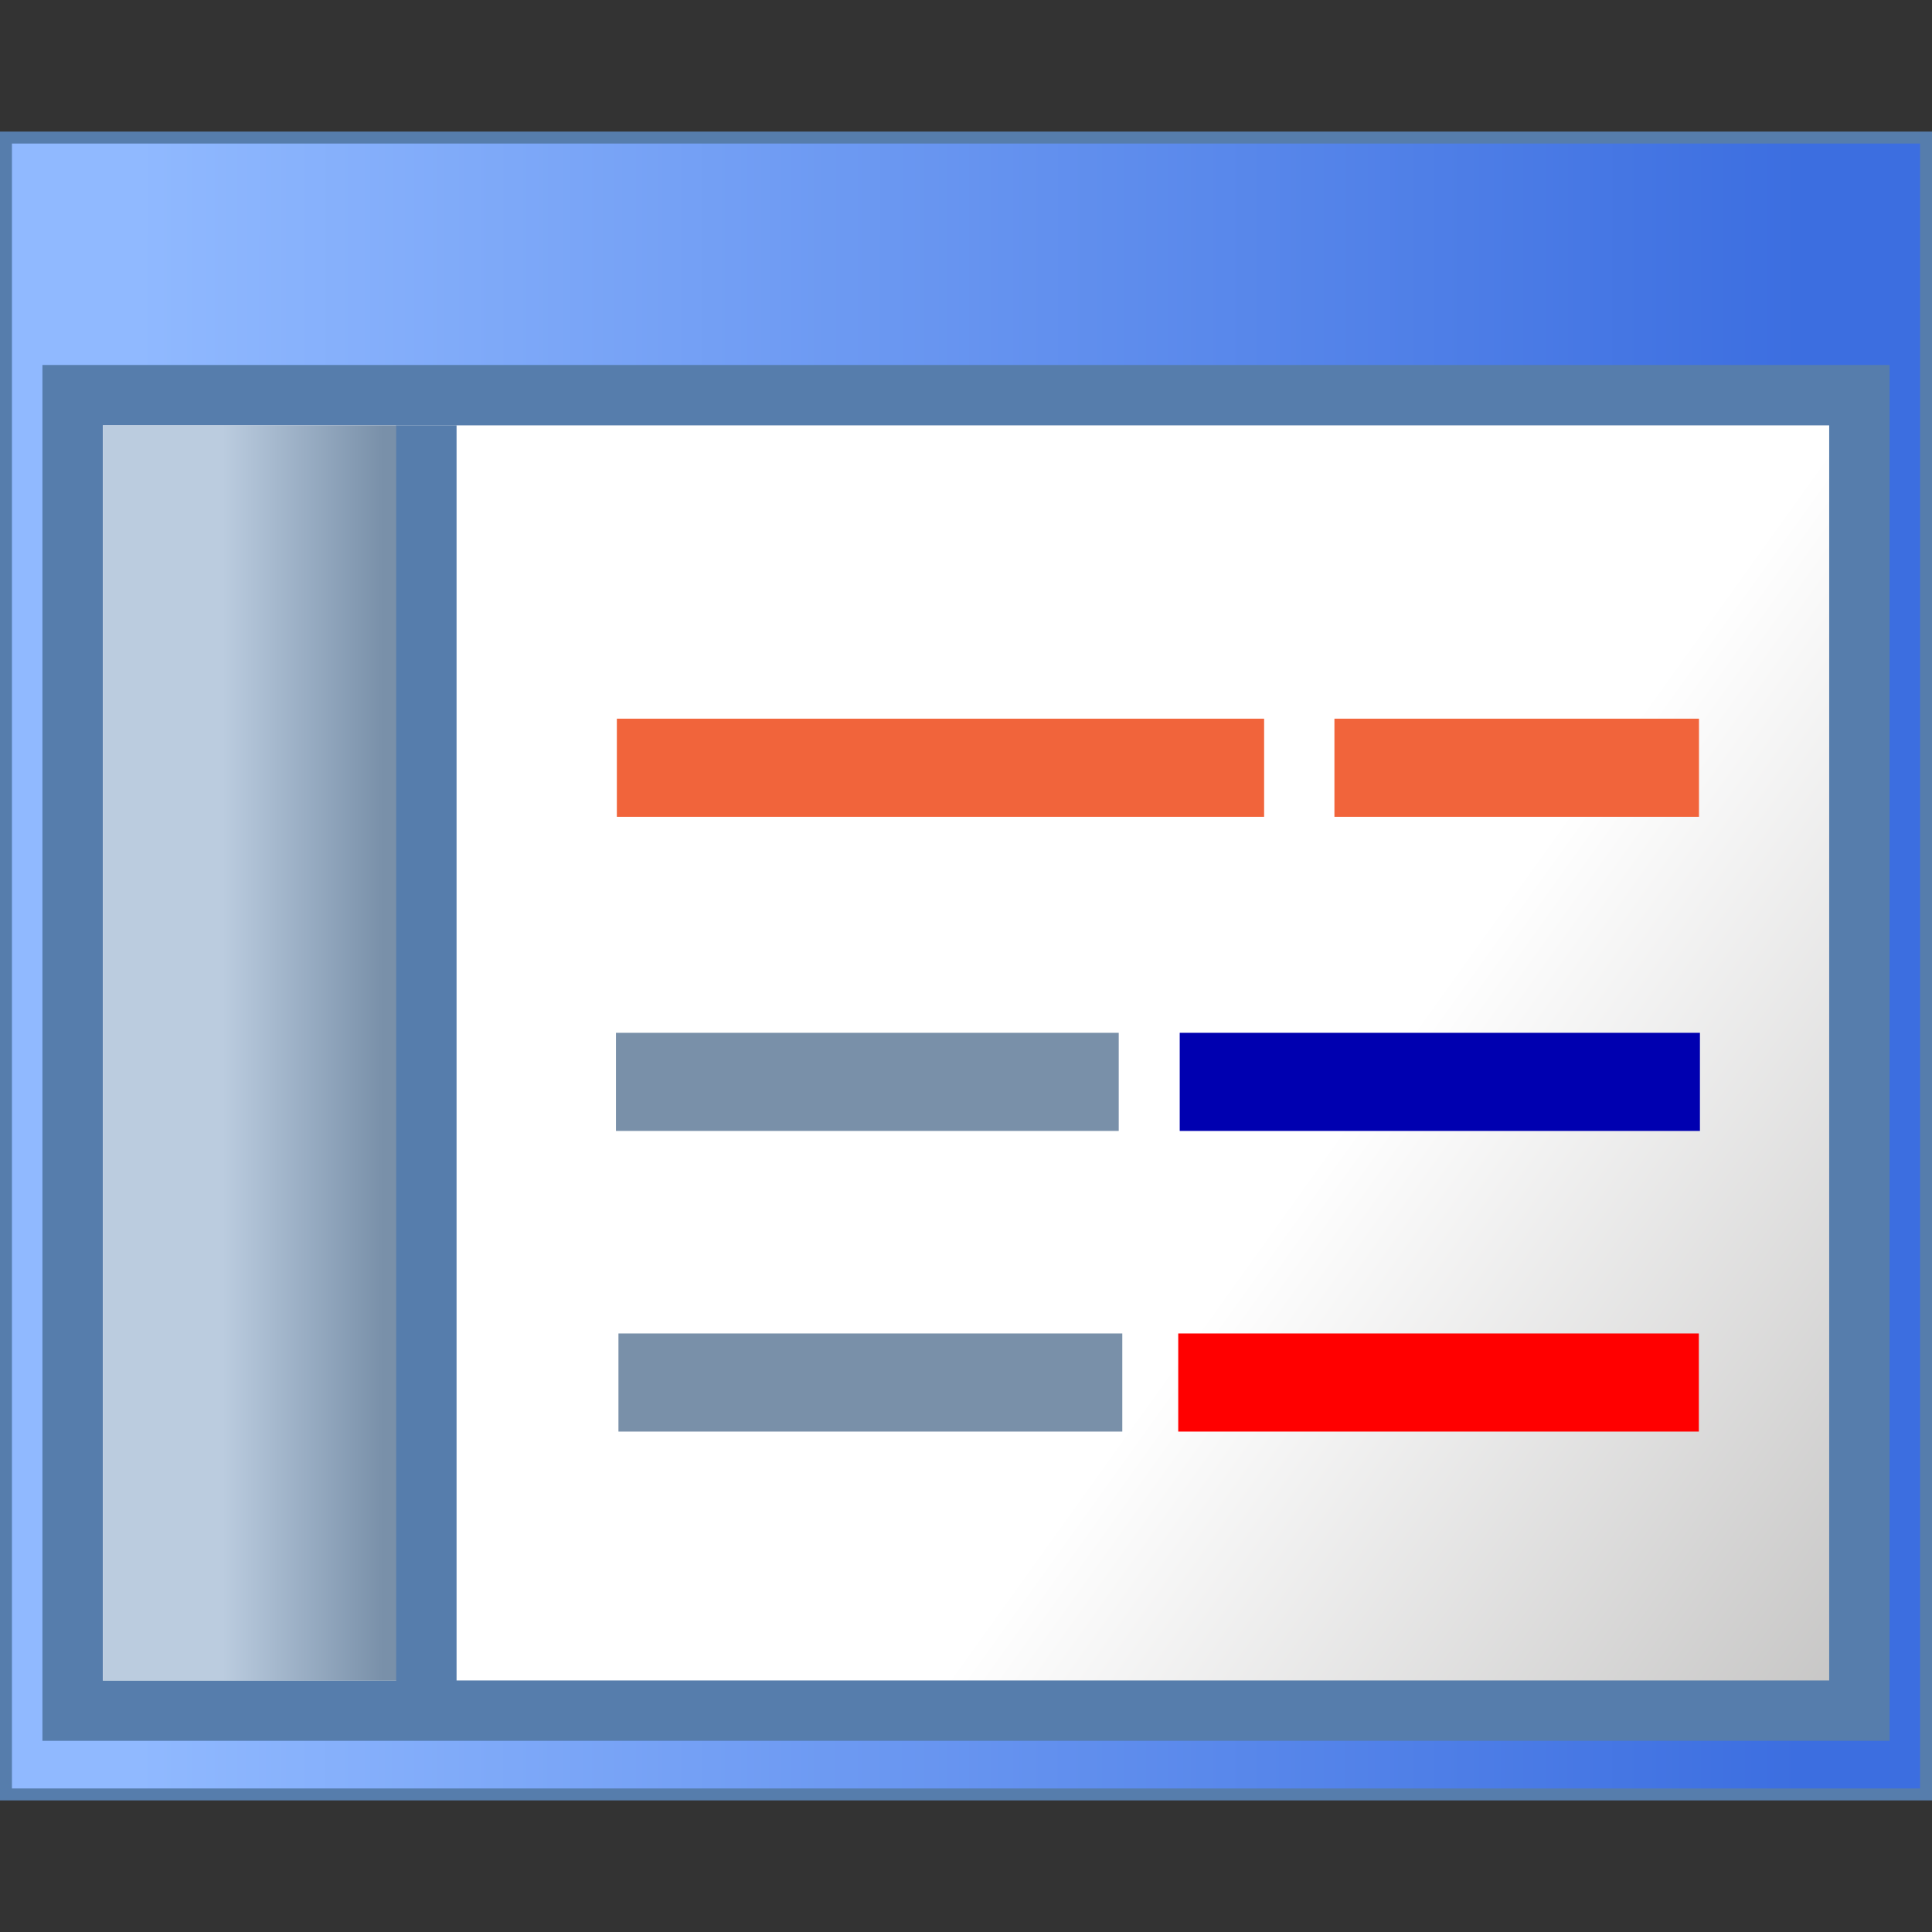 <?xml version="1.0" encoding="UTF-8" standalone="no"?>
<!-- Created with Inkscape (http://www.inkscape.org/) -->

<svg
   width="256"
   height="256"
   viewBox="0 0 67.733 67.733"
   version="1.1"
   id="svg5"
   xml:space="preserve"
   inkscape:version="1.2 (dc2aedaf03, 2022-05-15)"
   sodipodi:docname="Scheme.svg"
   inkscape:export-filename="Scheme.png"
   inkscape:export-xdpi="12"
   inkscape:export-ydpi="12"
   xmlns:inkscape="http://www.inkscape.org/namespaces/inkscape"
   xmlns:sodipodi="http://sodipodi.sourceforge.net/DTD/sodipodi-0.dtd"
   xmlns:xlink="http://www.w3.org/1999/xlink"
   xmlns="http://www.w3.org/2000/svg"
   xmlns:svg="http://www.w3.org/2000/svg"><rect x="0" y="0" width="67.733" height="67.733" fill="#333333" stroke="none"/><sodipodi:namedview
     id="namedview7"
     pagecolor="#ffffff"
     bordercolor="#000000"
     borderopacity="0.25"
     inkscape:showpageshadow="2"
     inkscape:pageopacity="0.0"
     inkscape:pagecheckerboard="0"
     inkscape:deskcolor="#d1d1d1"
     inkscape:document-units="mm"
     showgrid="false"
     inkscape:zoom="2"
     inkscape:cx="128"
     inkscape:cy="170"
     inkscape:window-width="1920"
     inkscape:window-height="1017"
     inkscape:window-x="-8"
     inkscape:window-y="-8"
     inkscape:window-maximized="1"
     inkscape:current-layer="svg5"
     showguides="true" /><defs
     id="defs2"><linearGradient
       inkscape:collect="always"
       id="linearGradient1002"><stop
         style="stop-color:#bbccdf;stop-opacity:1;"
         offset="0"
         id="stop998" /><stop
         style="stop-color:#7990a9;stop-opacity:1;"
         offset="1"
         id="stop1000" /></linearGradient><filter
       style="color-interpolation-filters:sRGB"
       inkscape:label="Drop Shadow"
       id="filter19373"
       x="-0.026"
       y="-0.036"
       width="1.087"
       height="1.121"><feFlood
         flood-opacity="0.384"
         flood-color="rgb(0,0,0)"
         result="flood"
         id="feFlood19363" /><feComposite
         in="flood"
         in2="SourceGraphic"
         operator="in"
         result="composite1"
         id="feComposite19365" /><feGaussianBlur
         in="composite1"
         stdDeviation="0.3"
         result="blur"
         id="feGaussianBlur19367" /><feOffset
         dx="1"
         dy="1"
         result="offset"
         id="feOffset19369" /><feComposite
         in="SourceGraphic"
         in2="offset"
         operator="over"
         result="composite2"
         id="feComposite19371" /></filter><linearGradient
       inkscape:collect="always"
       id="linearGradient6630"><stop
         style="stop-color:#90b9ff;stop-opacity:1;"
         offset="0"
         id="stop6626" /><stop
         style="stop-color:#3c6ee0;stop-opacity:1;"
         offset="1"
         id="stop6628" /></linearGradient><linearGradient
       inkscape:collect="always"
       id="linearGradient2386"><stop
         style="stop-color:#ffffff;stop-opacity:1;"
         offset="0"
         id="stop2382" /><stop
         style="stop-color:#5a5856;stop-opacity:1;"
         offset="1"
         id="stop2384" /></linearGradient><filter
       style="color-interpolation-filters:sRGB"
       inkscape:label="Drop Shadow"
       id="filter19373-3"
       x="-0.026"
       y="-0.036"
       width="1.087"
       height="1.121"><feFlood
         flood-opacity="0.384"
         flood-color="rgb(0,0,0)"
         result="flood"
         id="feFlood19363-0" /><feComposite
         in="flood"
         in2="SourceGraphic"
         operator="in"
         result="composite1"
         id="feComposite19365-8" /><feGaussianBlur
         in="composite1"
         stdDeviation="0.3"
         result="blur"
         id="feGaussianBlur19367-3" /><feOffset
         dx="1"
         dy="1"
         result="offset"
         id="feOffset19369-1" /><feComposite
         in="SourceGraphic"
         in2="offset"
         operator="over"
         result="composite2"
         id="feComposite19371-8" /></filter><linearGradient
       inkscape:collect="always"
       xlink:href="#linearGradient2386"
       id="linearGradient2388"
       x1="-29.01"
       y1="88.042"
       x2="14.363"
       y2="121.071"
       gradientUnits="userSpaceOnUse"
       gradientTransform="matrix(1.361,0,0,1.445,82.239,-81.809)" /><linearGradient
       inkscape:collect="always"
       xlink:href="#linearGradient6630"
       id="linearGradient6632"
       x1="4.807"
       y1="10.121"
       x2="63.131"
       y2="10.127"
       gradientUnits="userSpaceOnUse"
       gradientTransform="translate(1.6711652e-4,0.057)" /><filter
       style="color-interpolation-filters:sRGB"
       inkscape:label="Drop Shadow"
       id="filter19373-9"
       x="-0.026"
       y="-0.036"
       width="1.087"
       height="1.121"><feFlood
         flood-opacity="0.384"
         flood-color="rgb(0,0,0)"
         result="flood"
         id="feFlood19363-4" /><feComposite
         in="flood"
         in2="SourceGraphic"
         operator="in"
         result="composite1"
         id="feComposite19365-5" /><feGaussianBlur
         in="composite1"
         stdDeviation="0.3"
         result="blur"
         id="feGaussianBlur19367-0" /><feOffset
         dx="1"
         dy="1"
         result="offset"
         id="feOffset19369-7" /><feComposite
         in="SourceGraphic"
         in2="offset"
         operator="over"
         result="composite2"
         id="feComposite19371-4" /></filter><linearGradient
       inkscape:collect="always"
       xlink:href="#linearGradient1002"
       id="linearGradient418"
       gradientUnits="userSpaceOnUse"
       gradientTransform="matrix(0.165,0,0,0.796,2.729,10.276)"
       x1="30.813"
       y1="39.019"
       x2="64.888"
       y2="39.019" /></defs><style
     id="style6939">.st0{opacity:0} .st0,.st1{fill:#f6f6f6} .st2{fill:none} .st3{fill:#424242} .st4{fill:#f0eff1}</style><style
     id="style38292">.icon-canvas-transparent{opacity:0;fill:#f6f6f6} .icon-vs-out{fill:#f6f6f6} .icon-vs-fg{fill:#f0eff1} .icon-vs-action-blue{fill:#00539c}</style><style
     id="style6939-9">.st0{opacity:0} .st0,.st1{fill:#f6f6f6} .st2{fill:none} .st3{fill:#424242} .st4{fill:#f0eff1}</style><style
     id="style38292-5">.icon-canvas-transparent{opacity:0;fill:#f6f6f6} .icon-vs-out{fill:#f6f6f6} .icon-vs-fg{fill:#f0eff1} .icon-vs-action-blue{fill:#00539c}</style><rect
     style="display:inline;fill:url(#linearGradient6632);fill-opacity:1;stroke:#567dac;stroke-width:0.419;stroke-linecap:square;stroke-dasharray:none;stroke-opacity:1"
     id="rect384"
     width="67.315"
     height="58.087"
     x="0.209"
     y="4.823"
     inkscape:label="window" /><rect
     style="display:inline;fill:url(#linearGradient2388);fill-opacity:1;stroke:#567dac;stroke-width:2.117;stroke-linecap:square;stroke-dasharray:none;stroke-opacity:1"
     id="rect2357"
     width="62.641"
     height="46.118"
     x="2.546"
     y="13.854"
     inkscape:label="cmd" /><style
     id="style6939-8">.st0{opacity:0} .st0,.st1{fill:#f6f6f6} .st2{fill:none} .st3{fill:#424242} .st4{fill:#f0eff1}</style><style
     id="style38292-9">.icon-canvas-transparent{opacity:0;fill:#f6f6f6} .icon-vs-out{fill:#f6f6f6} .icon-vs-fg{fill:#f0eff1} .icon-vs-action-blue{fill:#00539c}</style><path
     style="fill:none;stroke:#f1643b;stroke-width:3.44;stroke-linecap:square;stroke-dasharray:none;stroke-opacity:1"
     d="M 48.503,26.916 H 57.844"
     id="path4000"
     sodipodi:nodetypes="cc" /><path
     style="fill:none;stroke:#0000b0;stroke-width:3.44;stroke-linecap:square;stroke-dasharray:none;stroke-opacity:1"
     d="M 43.079,37.929 H 57.877"
     id="path5521"
     sodipodi:nodetypes="cc" /><path
     style="fill:none;stroke:#7990a9;stroke-width:3.44;stroke-linecap:square;stroke-dasharray:none;stroke-opacity:1"
     d="M 23.315,37.929 H 37.501"
     id="path5523"
     sodipodi:nodetypes="cc" /><path
     style="fill:none;stroke:#ff0000;stroke-width:3.44;stroke-linecap:square;stroke-dasharray:none;stroke-opacity:1"
     d="M 43.027,48.469 H 57.839"
     id="path6981"
     sodipodi:nodetypes="cc" /><path
     style="fill:none;stroke:#7990a9;stroke-width:3.44;stroke-linecap:square;stroke-dasharray:none;stroke-opacity:1"
     d="M 23.402,48.469 H 37.626"
     id="path6983"
     sodipodi:nodetypes="cc" /><rect
     style="display:inline;fill:url(#linearGradient418);fill-opacity:1;stroke:none;stroke-width:0.152;stroke-linecap:square;stroke-dasharray:none;stroke-opacity:1"
     id="rect416"
     width="10.294"
     height="44.004"
     x="3.607"
     y="14.914"
     inkscape:label="window" /><path
     style="fill:none;stroke:#f1643b;stroke-width:3.44;stroke-linecap:square;stroke-dasharray:none;stroke-opacity:1"
     d="M 23.346,26.916 H 42.598"
     id="path4729"
     sodipodi:nodetypes="cc" /><path
     style="fill:none;stroke:#567dac;stroke-width:2.117;stroke-linecap:square;stroke-dasharray:none;stroke-opacity:1"
     d="m 14.948,15.969 0,41.939"
     id="path4041"
     sodipodi:nodetypes="cc" /></svg>
